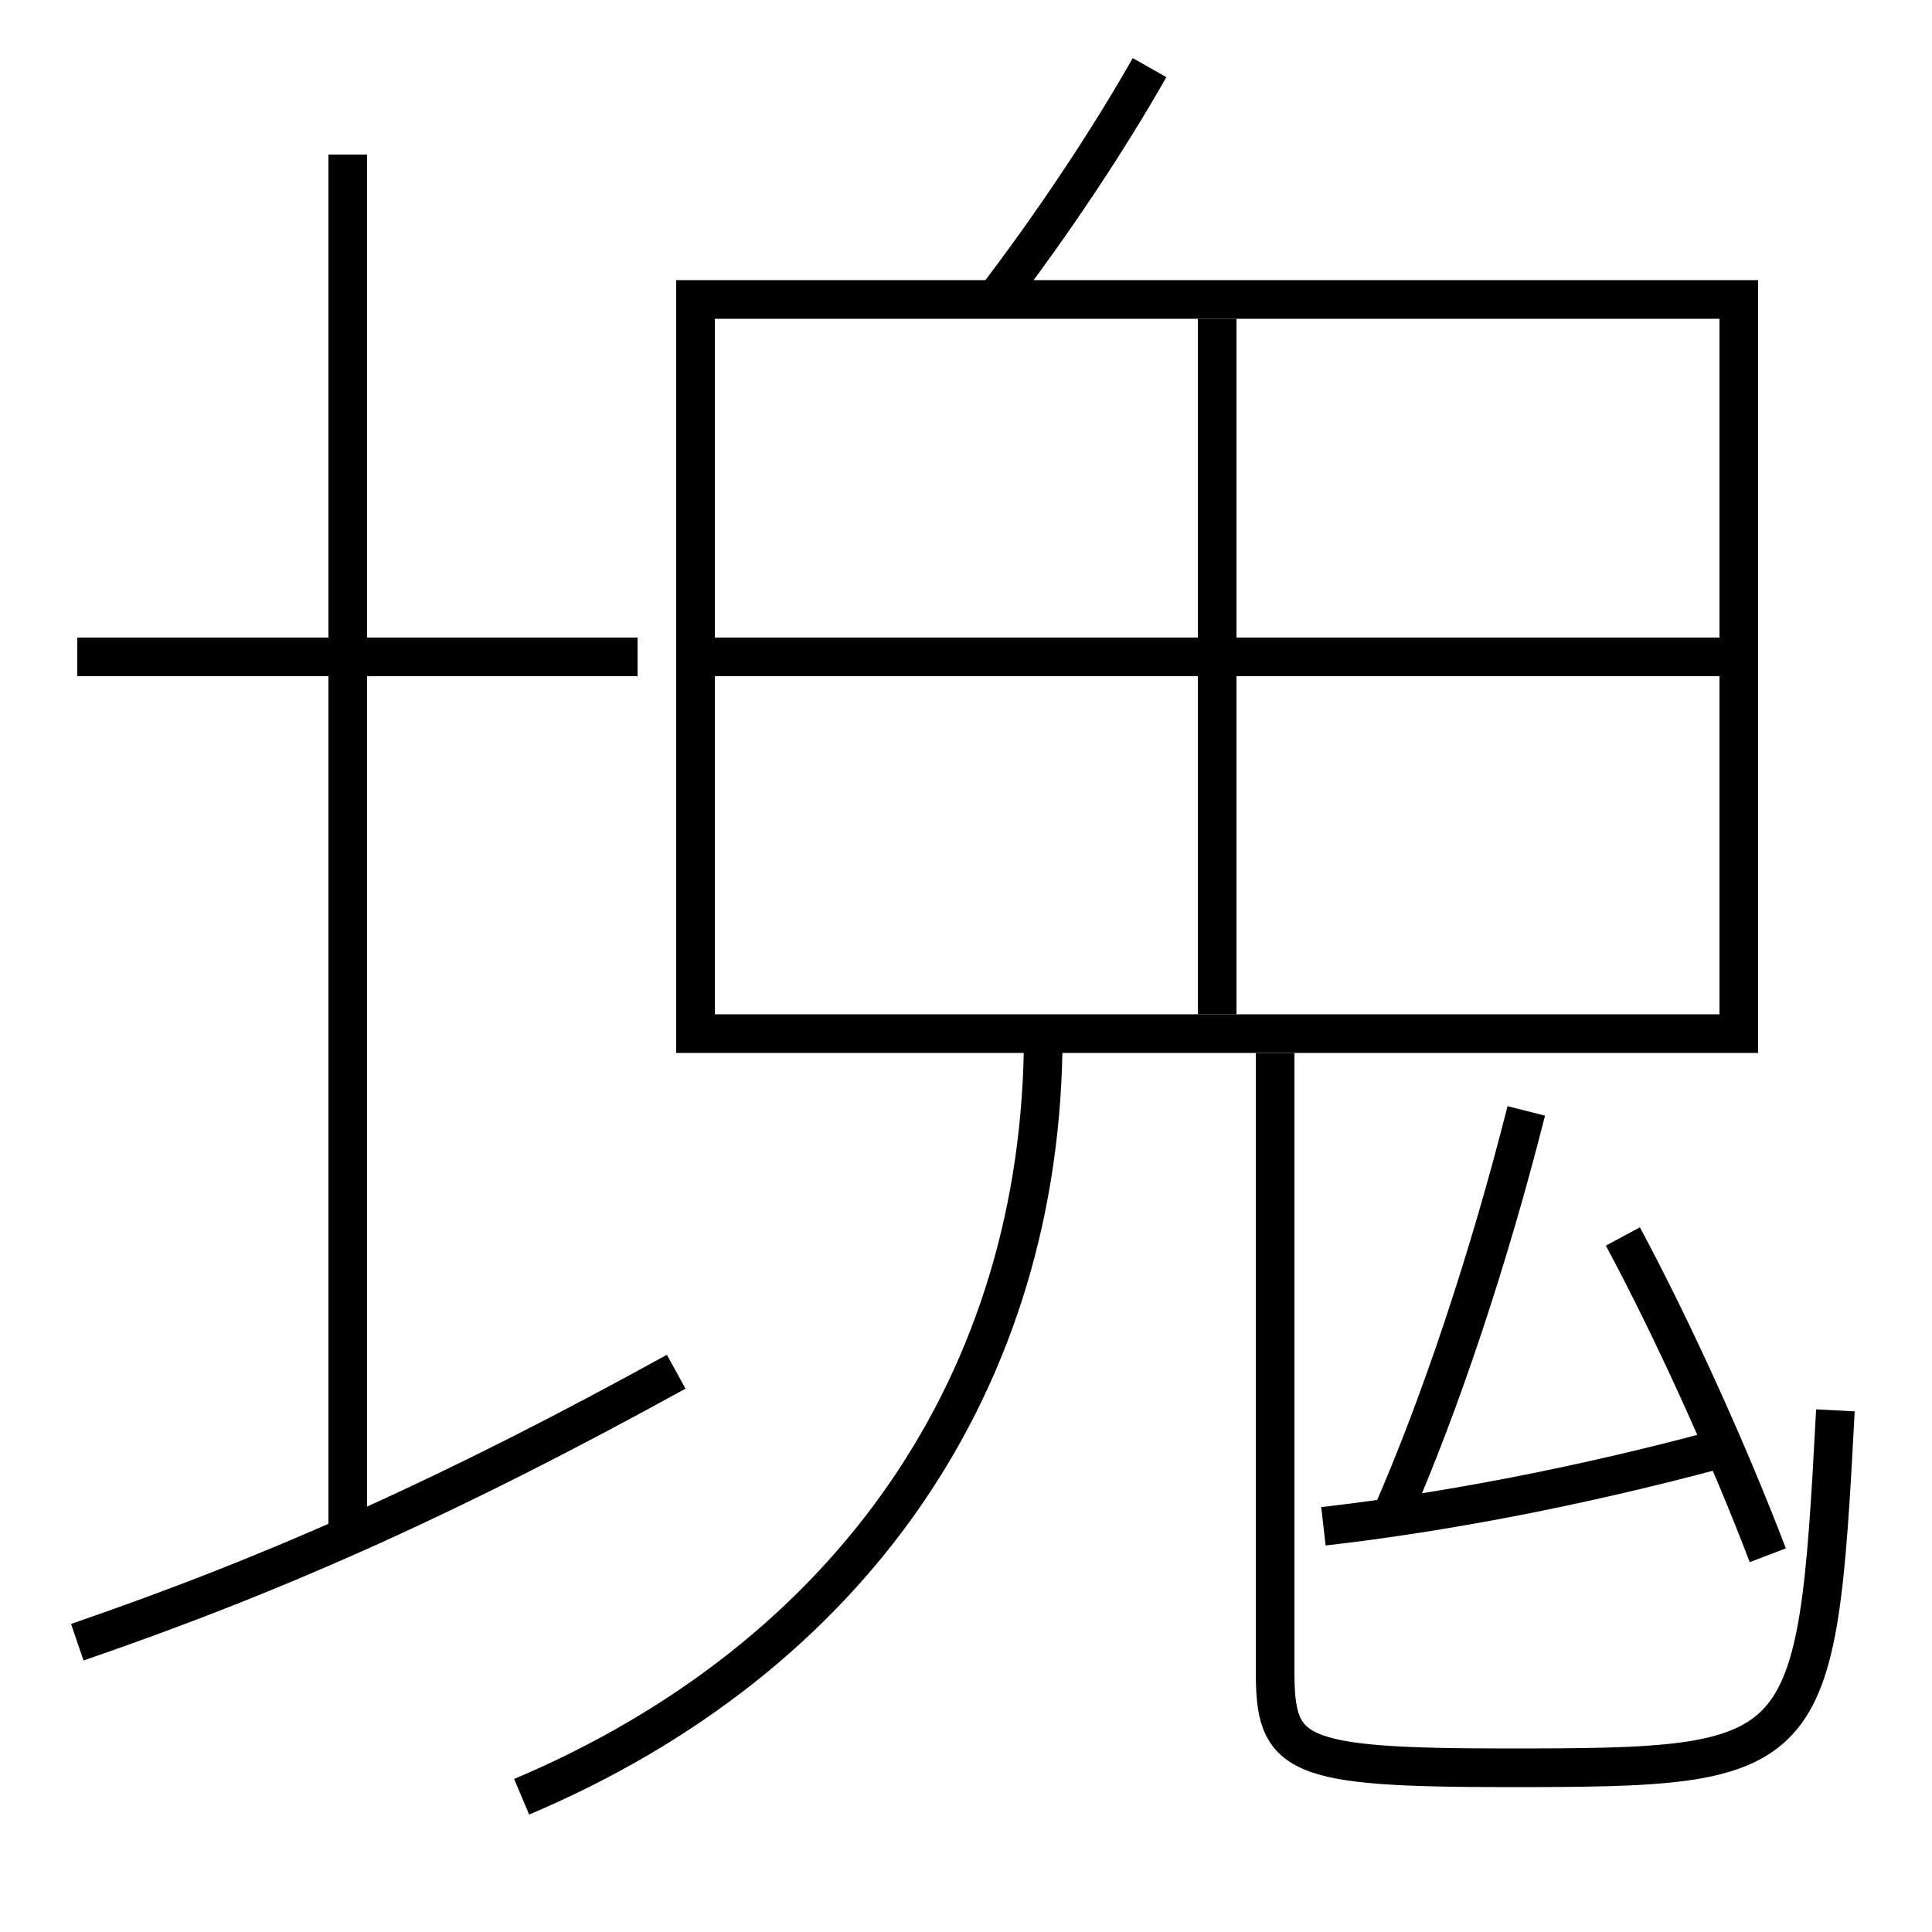 <?xml version='1.0' encoding='utf-8'?>
<svg xmlns="http://www.w3.org/2000/svg" height="100px" version="1.0" viewBox="0 0 100 100" width="100px" x="0px" y="0px">
<line fill="none" stroke="#000000" stroke-width="2" x1="4" x2="33" y1="34" y2="34" /><line fill="none" stroke="#000000" stroke-width="2" x1="18" x2="18" y1="79.5" y2="8" /><line fill="none" stroke="#000000" stroke-width="2" x1="63" x2="63" y1="16.5" y2="52.5" /><line fill="none" stroke="#000000" stroke-width="2" x1="37" x2="89" y1="34" y2="34" /><polyline fill="none" points="37,53.5 90,53.5 90,15.5 36,15.5 36,54.5" stroke="#000000" stroke-width="2" /><path d="M4,85 c10.593,-3.637 19.674,-7.762 31,-14" fill="none" stroke="#000000" stroke-width="2" /><path d="M51.5,15.5 c3.021,-3.953 5.887,-8.271 8,-12" fill="none" stroke="#000000" stroke-width="2" /><path d="M66,54.5 v32.0 c0,4.38 0.908,5 12,5 c15.749,0 16.039,-0.251 17,-18.5" fill="none" stroke="#000000" stroke-width="2" /><path d="M27,93 c17.006,-7.194 27,-21.46 27,-39.5" fill="none" stroke="#000000" stroke-width="2" /><path d="M91.5,80.5 c-1.969,-5.167 -4.842,-11.548 -7.5,-16.5" fill="none" stroke="#000000" stroke-width="2" /><path d="M68.5,79 c6.273,-0.716 13.363,-2.078 20.5,-4" fill="none" stroke="#000000" stroke-width="2" /><path d="M72,78.5 c2.556,-5.827 5.068,-13.357 7,-21" fill="none" stroke="#000000" stroke-width="2" /></svg>